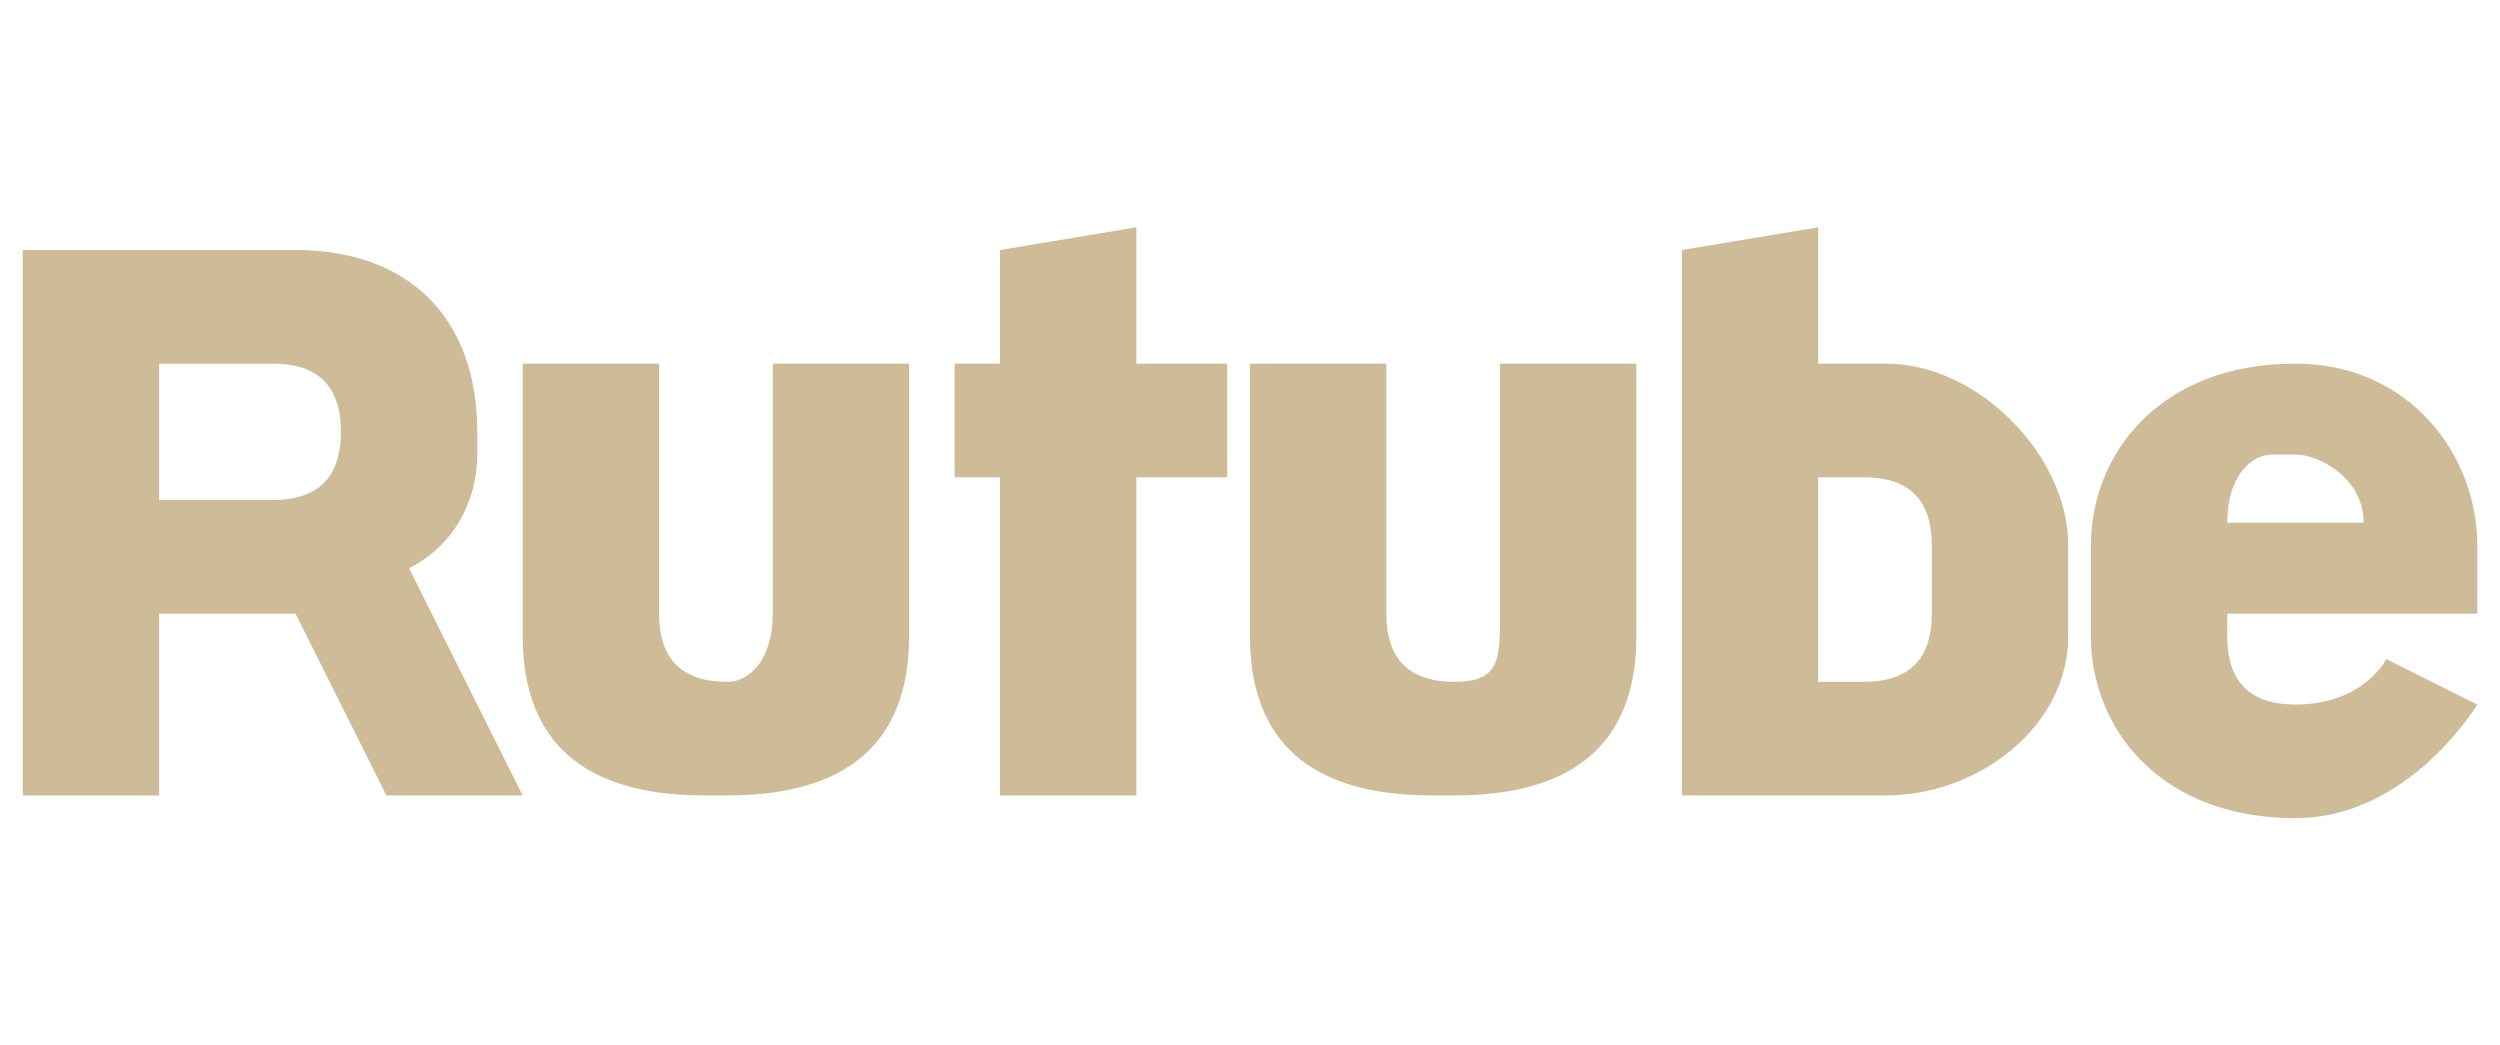 <?xml version="1.0" encoding="UTF-8" standalone="no"?>
<!DOCTYPE svg PUBLIC "-//W3C//DTD SVG 1.1//EN" "http://www.w3.org/Graphics/SVG/1.1/DTD/svg11.dtd">
<svg width="100%" height="100%" viewBox="0 0 110 46" version="1.1" xmlns="http://www.w3.org/2000/svg" xmlns:xlink="http://www.w3.org/1999/xlink" xml:space="preserve" xmlns:serif="http://www.serif.com/" style="fill-rule:evenodd;clip-rule:evenodd;stroke-linejoin:round;stroke-miterlimit:2;">
    <g transform="matrix(1,0,0,1,-67,-9)">
        <path d="M117,25L117,19L111,20L111,25L109,25L109,30L111,30L111,44L117,44L117,30L121,30L121,25L117,25ZM85,34C87,33 88,31 88,29L88,28C88,23 85,20 80,20L68,20L68,44L74,44L74,36L80,36L84,44L90,44L85,34ZM82,28C82,30 81,31 79,31L74,31L74,25L79,25C81,25 82,26 82,28ZM150,25L147,25L147,19L141,20L141,44L150,44C154,44 158,41 158,37L158,33C158,29 154,25 150,25ZM152,36C152,38 151,39 149,39L147,39L147,30L149,30C151,30 152,31 152,33L152,36ZM133,25L133,36C133,38 133,39 131,39C129,39 128,38 128,36L128,25L122,25L122,37C122,41 124,44 130,44L131,44C137,44 139,41 139,37L139,25L133,25ZM101,25L101,36C101,38 100,39 99,39C97,39 96,38 96,36L96,25L90,25L90,37C90,41 92,44 98,44L99,44C105,44 107,41 107,37L107,25L101,25ZM172,38C172,38 171,40 168,40C166,40 165,39 165,37L165,36L176,36L176,33C176,29 173,25 168,25C162,25 159,29 159,33L159,37C159,41 162,45 168,45C173,45 176,40 176,40L172,38ZM165,32C165,30 166,29 167,29L168,29C169,29 171,30 171,32L165,32Z" style="fill:rgb(206,188,153);fill-rule:nonzero;"/>
    </g>
</svg>
